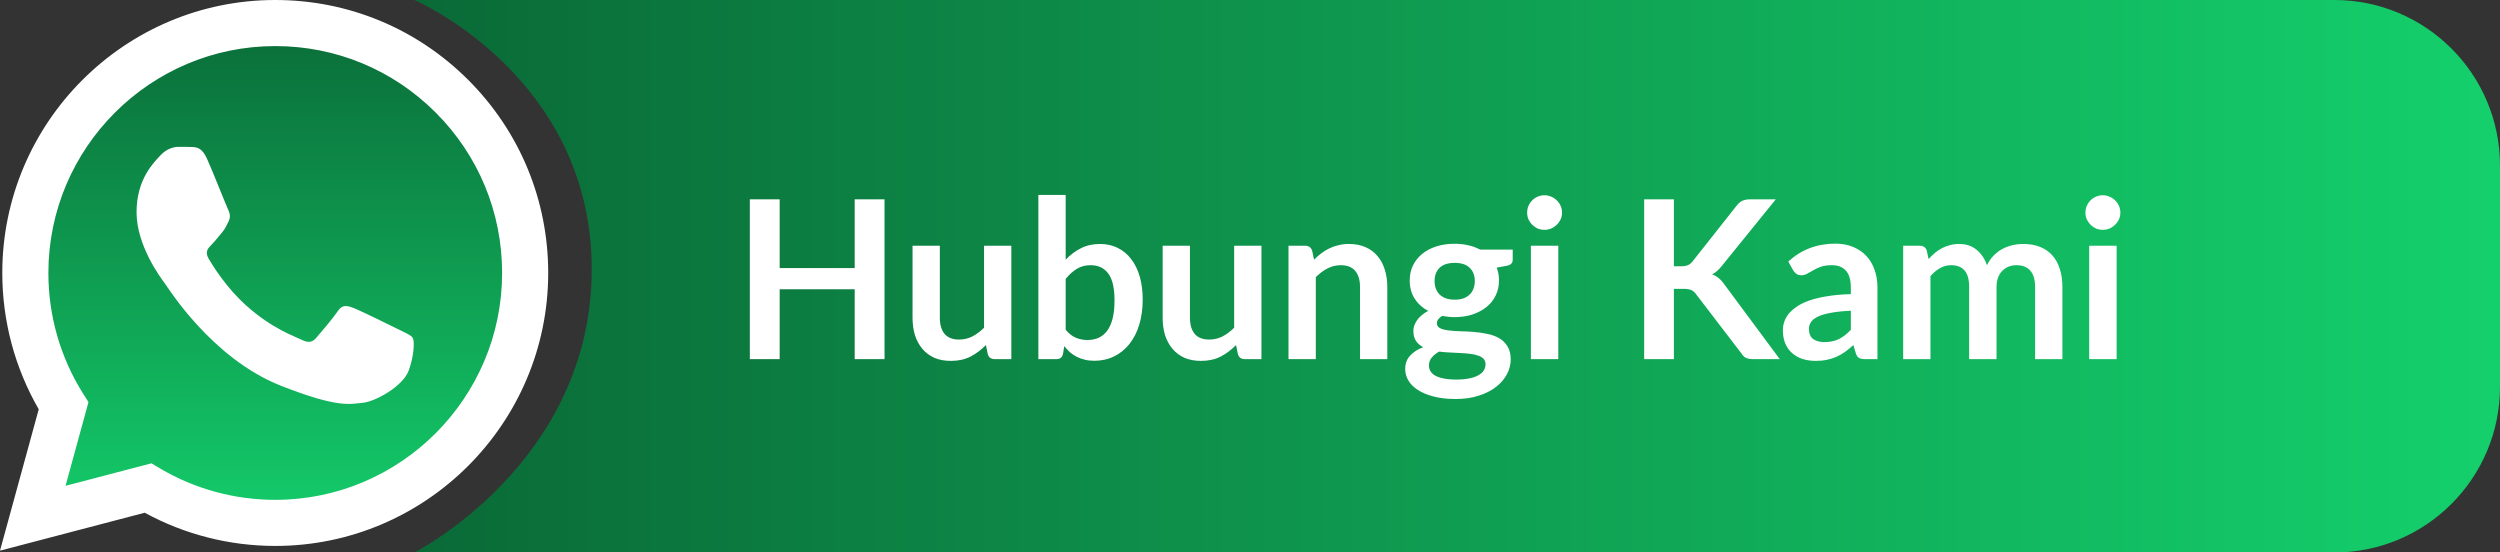 <svg width="181" height="40" viewBox="0 0 181 40" fill="none" xmlns="http://www.w3.org/2000/svg">
<rect x="0" y="0" width="181" height="40" fill="#333333" stroke="none"/>
<g clip-path="url(#clip0_247_168)">
<path d="M0.847 19.761C0.846 23.121 1.724 26.403 3.394 29.295L0.687 39.178L10.801 36.526C13.598 38.049 16.732 38.847 19.917 38.847H19.925C30.439 38.847 38.998 30.291 39.002 19.776C39.005 14.68 37.022 9.888 33.42 6.283C29.818 2.679 25.028 0.693 19.925 0.69C9.409 0.69 0.851 9.245 0.847 19.761" fill="url(#paint0_linear_247_168)"/>
<path d="M0.166 19.754C0.165 23.236 1.074 26.635 2.804 29.631L0 39.868L10.476 37.121C13.363 38.695 16.613 39.525 19.919 39.526H19.928C30.819 39.526 39.685 30.663 39.69 19.77C39.692 14.492 37.638 9.528 33.907 5.793C30.176 2.06 25.214 0.002 19.928 0C9.035 0 0.17 8.862 0.166 19.754ZM6.405 29.115L6.014 28.494C4.369 25.88 3.501 22.858 3.503 19.756C3.506 10.702 10.874 3.336 19.934 3.336C24.322 3.338 28.445 5.049 31.547 8.152C34.648 11.255 36.354 15.381 36.353 19.769C36.349 28.823 28.981 36.189 19.928 36.189H19.922C16.974 36.188 14.083 35.396 11.562 33.9L10.962 33.544L4.745 35.174L6.405 29.115Z" fill="url(#paint1_linear_247_168)"/>
<path d="M14.989 11.496C14.619 10.674 14.23 10.657 13.878 10.643C13.59 10.63 13.26 10.631 12.931 10.631C12.602 10.631 12.067 10.755 11.615 11.249C11.162 11.743 9.886 12.938 9.886 15.367C9.886 17.796 11.656 20.144 11.903 20.474C12.15 20.803 15.319 25.948 20.337 27.927C24.509 29.572 25.358 29.245 26.263 29.162C27.168 29.08 29.184 27.968 29.596 26.815C30.007 25.662 30.007 24.674 29.884 24.467C29.76 24.262 29.431 24.138 28.937 23.891C28.444 23.645 26.016 22.45 25.563 22.285C25.11 22.12 24.781 22.038 24.452 22.532C24.123 23.026 23.177 24.138 22.889 24.467C22.601 24.797 22.313 24.839 21.819 24.592C21.325 24.344 19.735 23.823 17.848 22.141C16.38 20.832 15.389 19.216 15.101 18.721C14.813 18.228 15.07 17.96 15.318 17.714C15.54 17.493 15.812 17.138 16.059 16.849C16.305 16.561 16.387 16.355 16.552 16.026C16.717 15.696 16.634 15.408 16.511 15.161C16.387 14.914 15.428 12.472 14.989 11.496Z" fill="white"/>
</g>
<path d="M30 0H169C175.627 0 181 5.373 181 12V28C181 34.627 175.627 40 169 40H30C30 40 42.84 33.5 42.84 19.5C42.84 5.5 30 0 30 0Z" fill="url(#paint2_linear_247_168)"/>
<path d="M64.04 14.432V26H61.88V20.944H56.448V26H54.288V14.432H56.448V19.408H61.88V14.432H64.04ZM73.22 17.792V26H72.012C71.751 26 71.585 25.88 71.516 25.64L71.38 24.984C71.044 25.325 70.673 25.603 70.268 25.816C69.862 26.024 69.385 26.128 68.836 26.128C68.388 26.128 67.99 26.053 67.644 25.904C67.302 25.749 67.014 25.533 66.78 25.256C66.545 24.979 66.367 24.651 66.244 24.272C66.126 23.888 66.068 23.467 66.068 23.008V17.792H68.044V23.008C68.044 23.509 68.159 23.899 68.388 24.176C68.623 24.448 68.972 24.584 69.436 24.584C69.777 24.584 70.097 24.509 70.396 24.36C70.695 24.205 70.977 23.995 71.244 23.728V17.792H73.22ZM77.155 23.872C77.379 24.144 77.622 24.336 77.883 24.448C78.15 24.56 78.43 24.616 78.723 24.616C79.027 24.616 79.299 24.563 79.539 24.456C79.784 24.344 79.993 24.173 80.163 23.944C80.334 23.709 80.465 23.413 80.555 23.056C80.646 22.693 80.691 22.261 80.691 21.76C80.691 20.859 80.542 20.208 80.243 19.808C79.945 19.403 79.515 19.2 78.955 19.2C78.576 19.2 78.246 19.288 77.963 19.464C77.68 19.635 77.411 19.877 77.155 20.192V23.872ZM77.155 18.8C77.486 18.453 77.851 18.179 78.251 17.976C78.656 17.768 79.118 17.664 79.635 17.664C80.11 17.664 80.537 17.757 80.915 17.944C81.299 18.131 81.624 18.4 81.891 18.752C82.163 19.099 82.371 19.52 82.515 20.016C82.659 20.512 82.731 21.069 82.731 21.688C82.731 22.355 82.648 22.96 82.483 23.504C82.318 24.048 82.081 24.515 81.771 24.904C81.467 25.288 81.099 25.587 80.667 25.8C80.235 26.013 79.755 26.12 79.227 26.12C78.971 26.12 78.739 26.093 78.531 26.04C78.323 25.992 78.131 25.923 77.955 25.832C77.779 25.741 77.617 25.632 77.467 25.504C77.323 25.371 77.184 25.224 77.051 25.064L76.963 25.616C76.931 25.755 76.875 25.853 76.795 25.912C76.721 25.971 76.617 26 76.483 26H75.179V14.112H77.155V18.8ZM91.329 17.792V26H90.121C89.86 26 89.695 25.88 89.625 25.64L89.489 24.984C89.153 25.325 88.783 25.603 88.377 25.816C87.972 26.024 87.495 26.128 86.945 26.128C86.497 26.128 86.1 26.053 85.753 25.904C85.412 25.749 85.124 25.533 84.889 25.256C84.655 24.979 84.476 24.651 84.353 24.272C84.236 23.888 84.177 23.467 84.177 23.008V17.792H86.153V23.008C86.153 23.509 86.268 23.899 86.497 24.176C86.732 24.448 87.081 24.584 87.545 24.584C87.887 24.584 88.207 24.509 88.505 24.36C88.804 24.205 89.087 23.995 89.353 23.728V17.792H91.329ZM95.136 18.8C95.302 18.635 95.475 18.483 95.656 18.344C95.843 18.2 96.038 18.08 96.24 17.984C96.448 17.883 96.67 17.805 96.904 17.752C97.139 17.693 97.395 17.664 97.672 17.664C98.121 17.664 98.518 17.741 98.865 17.896C99.211 18.045 99.499 18.259 99.728 18.536C99.963 18.808 100.139 19.136 100.257 19.52C100.379 19.899 100.441 20.317 100.441 20.776V26H98.465V20.776C98.465 20.275 98.35 19.888 98.121 19.616C97.891 19.339 97.542 19.2 97.073 19.2C96.731 19.2 96.411 19.277 96.112 19.432C95.814 19.587 95.531 19.797 95.264 20.064V26H93.288V17.792H94.496C94.752 17.792 94.921 17.912 95.001 18.152L95.136 18.8ZM105.32 21.696C105.565 21.696 105.778 21.664 105.96 21.6C106.141 21.531 106.29 21.437 106.408 21.32C106.53 21.203 106.621 21.061 106.68 20.896C106.744 20.731 106.776 20.549 106.776 20.352C106.776 19.947 106.653 19.627 106.408 19.392C106.168 19.152 105.805 19.032 105.32 19.032C104.834 19.032 104.469 19.152 104.224 19.392C103.984 19.627 103.864 19.947 103.864 20.352C103.864 20.544 103.893 20.723 103.952 20.888C104.016 21.053 104.106 21.197 104.224 21.32C104.346 21.437 104.498 21.531 104.68 21.6C104.866 21.664 105.08 21.696 105.32 21.696ZM107.552 26.368C107.552 26.208 107.504 26.077 107.408 25.976C107.312 25.875 107.181 25.797 107.016 25.744C106.85 25.685 106.656 25.643 106.432 25.616C106.213 25.589 105.978 25.571 105.728 25.56C105.482 25.544 105.226 25.531 104.96 25.52C104.698 25.509 104.442 25.488 104.192 25.456C103.973 25.579 103.794 25.723 103.656 25.888C103.522 26.053 103.456 26.245 103.456 26.464C103.456 26.608 103.49 26.741 103.56 26.864C103.634 26.992 103.749 27.101 103.904 27.192C104.064 27.283 104.269 27.352 104.52 27.4C104.77 27.453 105.077 27.48 105.44 27.48C105.808 27.48 106.125 27.451 106.392 27.392C106.658 27.339 106.877 27.261 107.048 27.16C107.224 27.064 107.352 26.947 107.432 26.808C107.512 26.675 107.552 26.528 107.552 26.368ZM109.52 18.072V18.808C109.52 19.043 109.378 19.187 109.096 19.24L108.36 19.376C108.472 19.659 108.528 19.968 108.528 20.304C108.528 20.709 108.445 21.077 108.28 21.408C108.12 21.733 107.896 22.011 107.608 22.24C107.32 22.469 106.978 22.648 106.584 22.776C106.194 22.899 105.773 22.96 105.32 22.96C105.16 22.96 105.005 22.952 104.856 22.936C104.706 22.92 104.56 22.899 104.416 22.872C104.16 23.027 104.032 23.2 104.032 23.392C104.032 23.557 104.106 23.68 104.256 23.76C104.41 23.835 104.613 23.888 104.864 23.92C105.114 23.952 105.4 23.973 105.72 23.984C106.04 23.989 106.368 24.005 106.704 24.032C107.04 24.059 107.368 24.107 107.688 24.176C108.008 24.24 108.293 24.344 108.544 24.488C108.794 24.632 108.994 24.829 109.144 25.08C109.298 25.325 109.376 25.643 109.376 26.032C109.376 26.395 109.285 26.747 109.104 27.088C108.928 27.429 108.669 27.733 108.328 28C107.992 28.267 107.576 28.48 107.08 28.64C106.589 28.805 106.029 28.888 105.4 28.888C104.781 28.888 104.242 28.827 103.784 28.704C103.325 28.587 102.944 28.427 102.64 28.224C102.336 28.027 102.109 27.797 101.96 27.536C101.81 27.275 101.736 27.003 101.736 26.72C101.736 26.336 101.85 26.016 102.08 25.76C102.314 25.499 102.634 25.291 103.04 25.136C102.821 25.024 102.648 24.875 102.52 24.688C102.392 24.501 102.328 24.256 102.328 23.952C102.328 23.829 102.349 23.704 102.392 23.576C102.44 23.443 102.506 23.312 102.592 23.184C102.682 23.056 102.794 22.936 102.928 22.824C103.061 22.707 103.218 22.603 103.4 22.512C102.984 22.288 102.656 21.989 102.416 21.616C102.181 21.243 102.064 20.805 102.064 20.304C102.064 19.899 102.144 19.533 102.304 19.208C102.469 18.877 102.696 18.597 102.984 18.368C103.277 18.133 103.621 17.955 104.016 17.832C104.416 17.709 104.85 17.648 105.32 17.648C105.672 17.648 106.002 17.685 106.312 17.76C106.621 17.829 106.904 17.933 107.16 18.072H109.52ZM112.821 17.792V26H110.837V17.792H112.821ZM113.093 15.4C113.093 15.571 113.058 15.731 112.989 15.88C112.92 16.029 112.826 16.16 112.709 16.272C112.597 16.384 112.464 16.475 112.309 16.544C112.154 16.608 111.989 16.64 111.813 16.64C111.642 16.64 111.48 16.608 111.325 16.544C111.176 16.475 111.045 16.384 110.933 16.272C110.821 16.16 110.73 16.029 110.661 15.88C110.597 15.731 110.565 15.571 110.565 15.4C110.565 15.224 110.597 15.059 110.661 14.904C110.73 14.749 110.821 14.616 110.933 14.504C111.045 14.392 111.176 14.304 111.325 14.24C111.48 14.171 111.642 14.136 111.813 14.136C111.989 14.136 112.154 14.171 112.309 14.24C112.464 14.304 112.597 14.392 112.709 14.504C112.826 14.616 112.92 14.749 112.989 14.904C113.058 15.059 113.093 15.224 113.093 15.4ZM121.19 19.28H121.694C121.897 19.28 122.065 19.253 122.198 19.2C122.331 19.141 122.446 19.051 122.542 18.928L125.734 14.888C125.867 14.717 126.006 14.6 126.15 14.536C126.299 14.467 126.486 14.432 126.71 14.432H128.566L124.67 19.24C124.441 19.533 124.203 19.741 123.958 19.864C124.134 19.928 124.291 20.019 124.43 20.136C124.574 20.248 124.71 20.397 124.838 20.584L128.854 26H126.958C126.702 26 126.51 25.965 126.382 25.896C126.259 25.821 126.155 25.715 126.07 25.576L122.798 21.304C122.697 21.16 122.579 21.059 122.446 21C122.313 20.941 122.121 20.912 121.87 20.912H121.19V26H119.038V14.432H121.19V19.28ZM134 22.496C133.429 22.523 132.949 22.573 132.56 22.648C132.17 22.717 131.858 22.808 131.624 22.92C131.389 23.032 131.221 23.163 131.12 23.312C131.018 23.461 130.968 23.624 130.968 23.8C130.968 24.147 131.069 24.395 131.272 24.544C131.48 24.693 131.749 24.768 132.08 24.768C132.485 24.768 132.834 24.696 133.128 24.552C133.426 24.403 133.717 24.179 134 23.88V22.496ZM129.472 18.936C130.416 18.072 131.552 17.64 132.88 17.64C133.36 17.64 133.789 17.72 134.168 17.88C134.546 18.035 134.866 18.253 135.128 18.536C135.389 18.813 135.586 19.147 135.72 19.536C135.858 19.925 135.928 20.352 135.928 20.816V26H135.032C134.845 26 134.701 25.973 134.6 25.92C134.498 25.861 134.418 25.747 134.36 25.576L134.184 24.984C133.976 25.171 133.773 25.336 133.576 25.48C133.378 25.619 133.173 25.736 132.96 25.832C132.746 25.928 132.517 26 132.272 26.048C132.032 26.101 131.765 26.128 131.472 26.128C131.125 26.128 130.805 26.083 130.512 25.992C130.218 25.896 129.965 25.755 129.752 25.568C129.538 25.381 129.373 25.149 129.256 24.872C129.138 24.595 129.08 24.272 129.08 23.904C129.08 23.696 129.114 23.491 129.184 23.288C129.253 23.08 129.365 22.883 129.52 22.696C129.68 22.509 129.885 22.333 130.136 22.168C130.386 22.003 130.693 21.859 131.056 21.736C131.424 21.613 131.85 21.515 132.336 21.44C132.821 21.36 133.376 21.312 134 21.296V20.816C134 20.267 133.882 19.861 133.648 19.6C133.413 19.333 133.074 19.2 132.632 19.2C132.312 19.2 132.045 19.237 131.832 19.312C131.624 19.387 131.44 19.472 131.28 19.568C131.12 19.659 130.973 19.741 130.84 19.816C130.712 19.891 130.568 19.928 130.408 19.928C130.269 19.928 130.152 19.893 130.056 19.824C129.96 19.749 129.882 19.664 129.824 19.568L129.472 18.936ZM137.789 26V17.792H138.997C139.253 17.792 139.421 17.912 139.501 18.152L139.629 18.76C139.773 18.6 139.922 18.453 140.077 18.32C140.237 18.187 140.405 18.072 140.581 17.976C140.762 17.88 140.954 17.805 141.157 17.752C141.365 17.693 141.591 17.664 141.837 17.664C142.354 17.664 142.778 17.805 143.109 18.088C143.445 18.365 143.695 18.736 143.861 19.2C143.989 18.928 144.149 18.696 144.341 18.504C144.533 18.307 144.743 18.147 144.973 18.024C145.202 17.901 145.445 17.811 145.701 17.752C145.962 17.693 146.223 17.664 146.485 17.664C146.938 17.664 147.341 17.733 147.693 17.872C148.045 18.011 148.341 18.213 148.581 18.48C148.821 18.747 149.002 19.072 149.125 19.456C149.253 19.84 149.317 20.28 149.317 20.776V26H147.341V20.776C147.341 20.253 147.226 19.861 146.997 19.6C146.767 19.333 146.431 19.2 145.989 19.2C145.786 19.2 145.597 19.235 145.421 19.304C145.25 19.373 145.098 19.475 144.965 19.608C144.837 19.736 144.735 19.899 144.661 20.096C144.586 20.293 144.549 20.52 144.549 20.776V26H142.565V20.776C142.565 20.227 142.453 19.827 142.229 19.576C142.01 19.325 141.687 19.2 141.261 19.2C140.973 19.2 140.703 19.272 140.453 19.416C140.207 19.555 139.978 19.747 139.765 19.992V26H137.789ZM153.243 17.792V26H151.259V17.792H153.243ZM153.515 15.4C153.515 15.571 153.48 15.731 153.411 15.88C153.341 16.029 153.248 16.16 153.131 16.272C153.019 16.384 152.885 16.475 152.731 16.544C152.576 16.608 152.411 16.64 152.235 16.64C152.064 16.64 151.901 16.608 151.747 16.544C151.597 16.475 151.467 16.384 151.355 16.272C151.243 16.16 151.152 16.029 151.083 15.88C151.019 15.731 150.987 15.571 150.987 15.4C150.987 15.224 151.019 15.059 151.083 14.904C151.152 14.749 151.243 14.616 151.355 14.504C151.467 14.392 151.597 14.304 151.747 14.24C151.901 14.171 152.064 14.136 152.235 14.136C152.411 14.136 152.576 14.171 152.731 14.24C152.885 14.304 153.019 14.392 153.131 14.504C153.248 14.616 153.341 14.749 153.411 14.904C153.48 15.059 153.515 15.224 153.515 15.4Z" fill="white"/>
<defs>
<linearGradient id="paint0_linear_247_168" x1="19.845" y1="0.69" x2="19.845" y2="39.178" gradientUnits="userSpaceOnUse">
<stop stop-color="#0A6A37"/>
<stop offset="1" stop-color="#14D06C"/>
</linearGradient>
<linearGradient id="paint1_linear_247_168" x1="1984.5" y1="3986.78" x2="1984.5" y2="0" gradientUnits="userSpaceOnUse">
<stop stop-color="#F9F9F9"/>
<stop offset="1" stop-color="white"/>
</linearGradient>
<linearGradient id="paint2_linear_247_168" x1="30" y1="20" x2="181" y2="20" gradientUnits="userSpaceOnUse">
<stop stop-color="#0A6A37"/>
<stop offset="1" stop-color="#14D06C"/>
</linearGradient>
<clipPath id="clip0_247_168">
<rect width="39.69" height="40" fill="white"/>
</clipPath>
</defs>
</svg>
